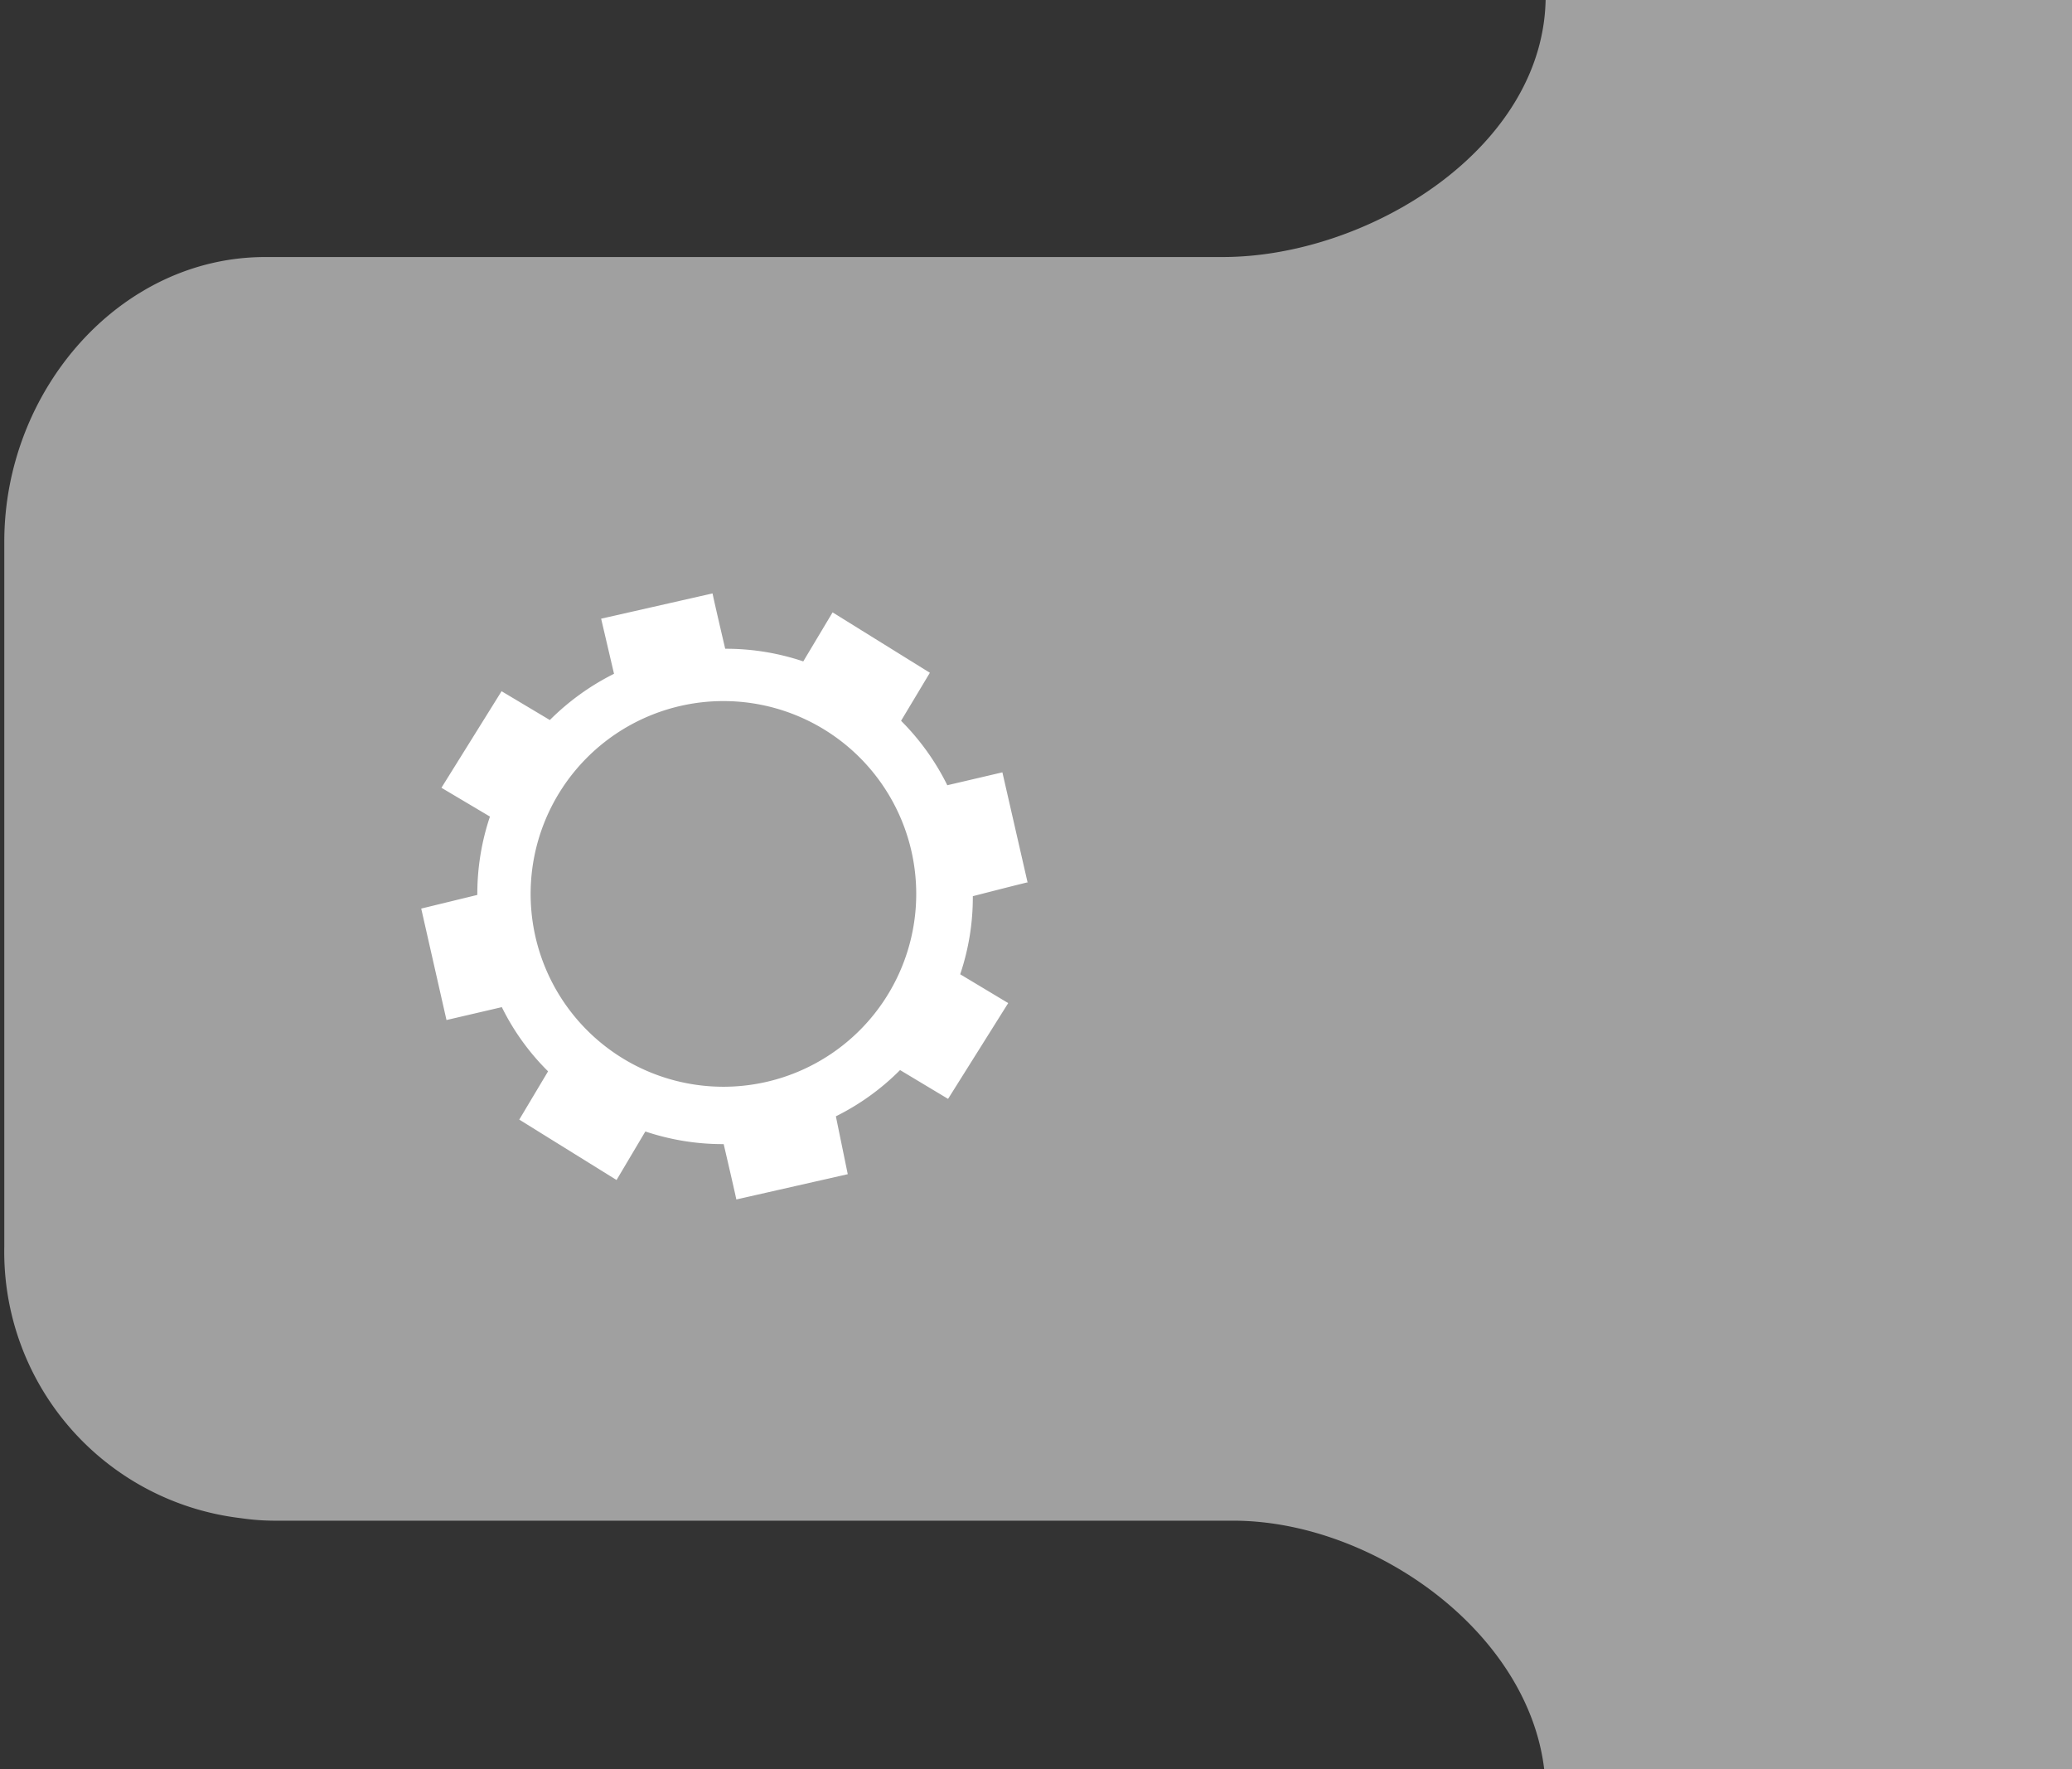 <svg id="Warstwa_1" data-name="Warstwa 1" xmlns="http://www.w3.org/2000/svg" viewBox="0 0 82 70"><rect x="0" y="0" width="82" height="70" fill="#333333" stroke="none"/><defs><style>.cls-1{fill:#fff;}.cls-2{fill:#a0a0a0;}</style></defs><title>Obszar roboczy 1 kopia 57</title><polygon class="cls-1" points="31.35 27.41 32.05 27.59 40.98 29.96 41.58 27.76 32.65 25.39 31.93 25.19 31.35 27.41"/><polygon class="cls-1" points="27.93 27.41 27.23 27.59 18.3 29.96 17.7 27.76 26.63 25.39 27.35 25.19 27.93 27.41"/><path class="cls-2" d="M82.17,18.49V-10.83h-21V-.16c0,6-7,10.33-12.78,10.33H10.5C4.73,10.17.17,15.46.17,21.43v27.9A10.61,10.61,0,0,0,9.53,60.07a9.32,9.32,0,0,0,1.38.1h37.9c5.77,0,12.36,4.84,12.36,10.8v10.2h21Z"/><path class="cls-1" d="M40.67,34.93l-1-4.37-2.18.51a9.65,9.65,0,0,0-1.83-2.55l1.14-1.9-3.85-2.39-1.16,1.94a9.58,9.58,0,0,0-3.09-.5c-.51-2.18-.5-2.19-.5-2.19l-4.41,1,.51,2.18a9.77,9.77,0,0,0-2.54,1.83l-1.91-1.14-2.38,3.82,1.92,1.14a9.61,9.61,0,0,0-.5,3.1l-2.22.54,1,4.41,2.19-.51a9.43,9.43,0,0,0,1.83,2.54L20.55,44.3l3.85,2.39,1.14-1.92a9.63,9.63,0,0,0,3.1.5c.51,2.19.5,2.19.5,2.19l4.41-1-.47-2.29a9.57,9.57,0,0,0,2.54-1.83l1.9,1.14,2.38-3.79L38,38.55a9.54,9.54,0,0,0,.5-3.09c2.18-.56,2.18-.55,2.18-.55M21,35.4A7.63,7.63,0,1,1,28.67,43,7.63,7.63,0,0,1,21,35.4h0"/></svg>